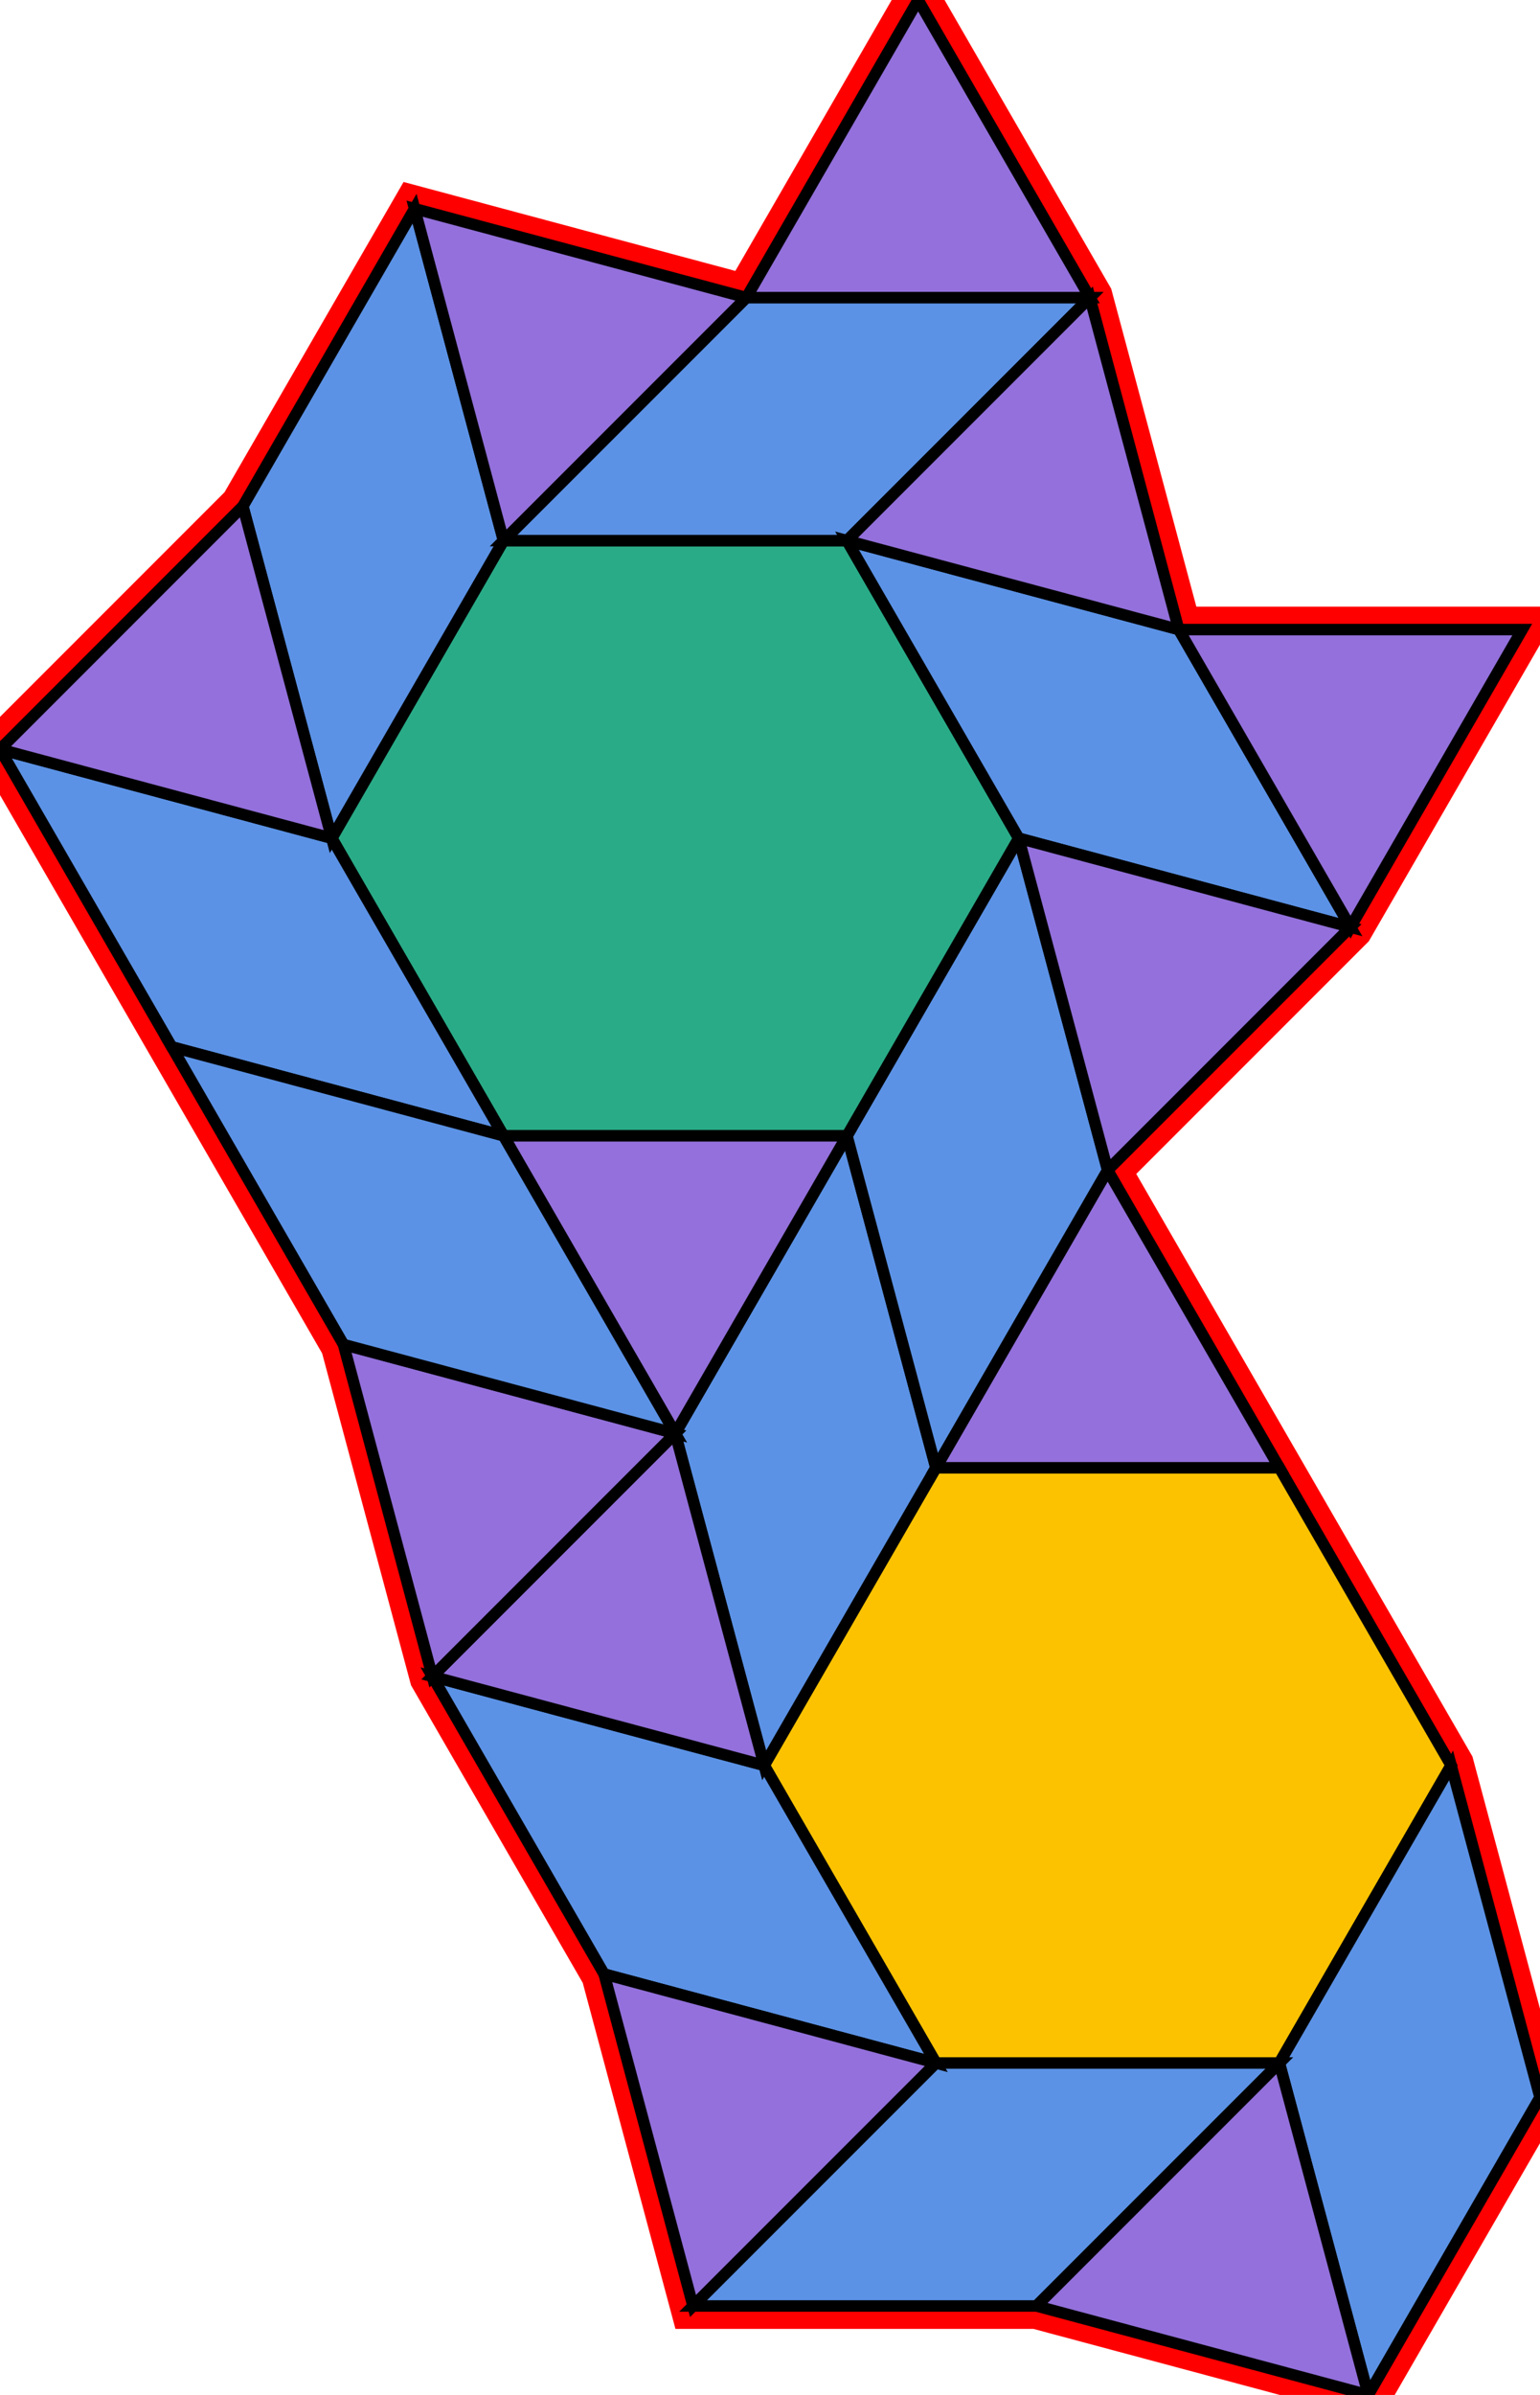 <?xml version="1.0" encoding="utf-8" ?>

		<svg xmlns="http://www.w3.org/2000/svg" id="mainSVG" pointer-events="all" onkeyup="attachKey(evt)" width="134.507" height="209.074" EdgeLen="30" template="A12_10_2_R">

		<polygon id="BorderPoly" fill="none" pointer-events="none" stroke="red" stroke-width="4" transform="" points="80.191,0 65.191,25.981 36.212,18.215 21.213,44.196 7.62939e-006,65.409 15,91.39 30,117.372 37.764,146.349 52.764,172.33 60.529,201.308 90.529,201.308 119.507,209.073 134.507,183.092 126.743,154.114 111.743,128.133 96.743,102.152 117.957,80.939 132.956,54.959 102.957,54.958 95.191,25.98" />
		<g id="mainPolyG" transform=""><polygon id="mainPoly" fill="rgb(252, 194, 0)" stroke="black" onmouseover="setChange(evt)" onmouseout="unhiliteChange(evt)" onclick="changeMe(evt)" points="111.743,128.133 81.743,128.133 66.743,154.114 81.743,180.095 111.743,180.095 126.743,154.114" seed="0" /><polygon fill="rgb(91, 146, 229)" stroke="black" stroke-width="1" onmouseover="setChange(evt)" onmouseout="unhiliteChange(evt)" onclick="changeMe(evt)" transform="" points="134.507,183.092 126.743,154.114 111.743,180.095 119.507,209.073" seed="1" /><polygon fill="rgb(91, 146, 229)" stroke="black" stroke-width="1" onmouseover="setChange(evt)" onmouseout="unhiliteChange(evt)" onclick="changeMe(evt)" transform="" points="111.743,180.095 81.743,180.095 60.529,201.308 90.529,201.308" seed="2" /><polygon fill="rgb(91, 146, 229)" stroke="black" stroke-width="1" onmouseover="setChange(evt)" onmouseout="unhiliteChange(evt)" onclick="changeMe(evt)" transform="" points="66.743,154.114 37.764,146.349 52.764,172.33 81.743,180.095" seed="3" /><polygon fill="rgb(91, 146, 229)" stroke="black" stroke-width="1" onmouseover="setChange(evt)" onmouseout="unhiliteChange(evt)" onclick="changeMe(evt)" transform="" points="81.743,128.133 73.978,99.155 58.977,125.136 66.743,154.114" seed="4" /><polygon fill="rgb(147, 112, 219)" stroke="black" stroke-width="1" onmouseover="setChange(evt)" onmouseout="unhiliteChange(evt)" onclick="changeMe(evt)" points="119.507,209.073 111.743,180.095 90.529,201.308" seed="5" /><polygon fill="rgb(147, 112, 219)" stroke="black" stroke-width="1" onmouseover="setChange(evt)" onmouseout="unhiliteChange(evt)" onclick="changeMe(evt)" points="81.743,180.095 52.764,172.33 60.529,201.308" seed="6" /><polygon fill="rgb(147, 112, 219)" stroke="black" stroke-width="1" onmouseover="setChange(evt)" onmouseout="unhiliteChange(evt)" onclick="changeMe(evt)" points="66.743,154.114 58.977,125.137 37.764,146.35" seed="7" /><polygon fill="rgb(147, 112, 219)" stroke="black" stroke-width="1" onmouseover="setChange(evt)" onmouseout="unhiliteChange(evt)" onclick="changeMe(evt)" points="58.977,125.137 30,117.372 37.764,146.35" seed="8" /><polygon fill="rgb(147, 112, 219)" stroke="black" stroke-width="1" onmouseover="setChange(evt)" onmouseout="unhiliteChange(evt)" onclick="changeMe(evt)" points="111.743,128.133 96.743,102.152 81.743,128.133" seed="9" /><polygon fill="rgb(91, 146, 229)" stroke="black" stroke-width="1" onmouseover="setChange(evt)" onmouseout="unhiliteChange(evt)" onclick="changeMe(evt)" transform="" points="96.743,102.152 88.978,73.174 73.978,99.155 81.743,128.133" seed="10" /><polygon fill="rgb(41, 171, 135)" stroke="black" stroke-width="1" onmouseover="setChange(evt)" onmouseout="unhiliteChange(evt)" onclick="changeMe(evt)" points="73.978,47.194 43.977,47.194 28.978,73.174 43.977,99.155 73.978,99.155 88.978,73.174" seed="11" /><polygon fill="rgb(147, 112, 219)" stroke="black" stroke-width="1" onmouseover="setChange(evt)" onmouseout="unhiliteChange(evt)" onclick="changeMe(evt)" points="73.978,99.155 43.977,99.155 58.977,125.136" seed="12" /><polygon fill="rgb(91, 146, 229)" stroke="black" stroke-width="1" onmouseover="setChange(evt)" onmouseout="unhiliteChange(evt)" onclick="changeMe(evt)" transform="" points="28.978,73.174 7.62939e-006,65.409 15,91.39 43.977,99.155" seed="13" /><polygon fill="rgb(91, 146, 229)" stroke="black" stroke-width="1" onmouseover="setChange(evt)" onmouseout="unhiliteChange(evt)" onclick="changeMe(evt)" transform="" points="43.977,47.193 36.212,18.215 21.213,44.196 28.978,73.174" seed="14" /><polygon fill="rgb(91, 146, 229)" stroke="black" stroke-width="1" onmouseover="setChange(evt)" onmouseout="unhiliteChange(evt)" onclick="changeMe(evt)" transform="" points="73.978,47.194 95.191,25.98 65.191,25.981 43.977,47.194" seed="15" /><polygon fill="rgb(91, 146, 229)" stroke="black" stroke-width="1" onmouseover="setChange(evt)" onmouseout="unhiliteChange(evt)" onclick="changeMe(evt)" transform="" points="102.957,54.958 73.978,47.194 88.978,73.175 117.957,80.939" seed="16" /><polygon fill="rgb(147, 112, 219)" stroke="black" stroke-width="1" onmouseover="setChange(evt)" onmouseout="unhiliteChange(evt)" onclick="changeMe(evt)" points="28.978,73.174 21.213,44.196 0.001,65.409" seed="17" /><polygon fill="rgb(147, 112, 219)" stroke="black" stroke-width="1" onmouseover="setChange(evt)" onmouseout="unhiliteChange(evt)" onclick="changeMe(evt)" points="65.191,25.98 36.212,18.216 43.977,47.193" seed="18" /><polygon fill="rgb(147, 112, 219)" stroke="black" stroke-width="1" onmouseover="setChange(evt)" onmouseout="unhiliteChange(evt)" onclick="changeMe(evt)" points="102.956,54.958 95.191,25.981 73.978,47.194" seed="19" /><polygon fill="rgb(147, 112, 219)" stroke="black" stroke-width="1" onmouseover="setChange(evt)" onmouseout="unhiliteChange(evt)" onclick="changeMe(evt)" points="117.954,80.939 88.978,73.175 96.742,102.153" seed="20" /><polygon fill="rgb(91, 146, 229)" stroke="black" stroke-width="1" onmouseover="setChange(evt)" onmouseout="unhiliteChange(evt)" onclick="changeMe(evt)" transform="" points="43.977,99.155 15,91.39 30,117.371 58.977,125.135" seed="21" /><polygon fill="rgb(147, 112, 219)" stroke="black" stroke-width="1" onmouseover="setChange(evt)" onmouseout="unhiliteChange(evt)" onclick="changeMe(evt)" points="95.191,25.98 80.191,0 65.191,25.981" seed="22" /><polygon fill="rgb(147, 112, 219)" stroke="black" stroke-width="1" onmouseover="setChange(evt)" onmouseout="unhiliteChange(evt)" onclick="changeMe(evt)" points="132.956,54.959 102.957,54.959 117.957,80.939" seed="23" /></g>


		</svg>
